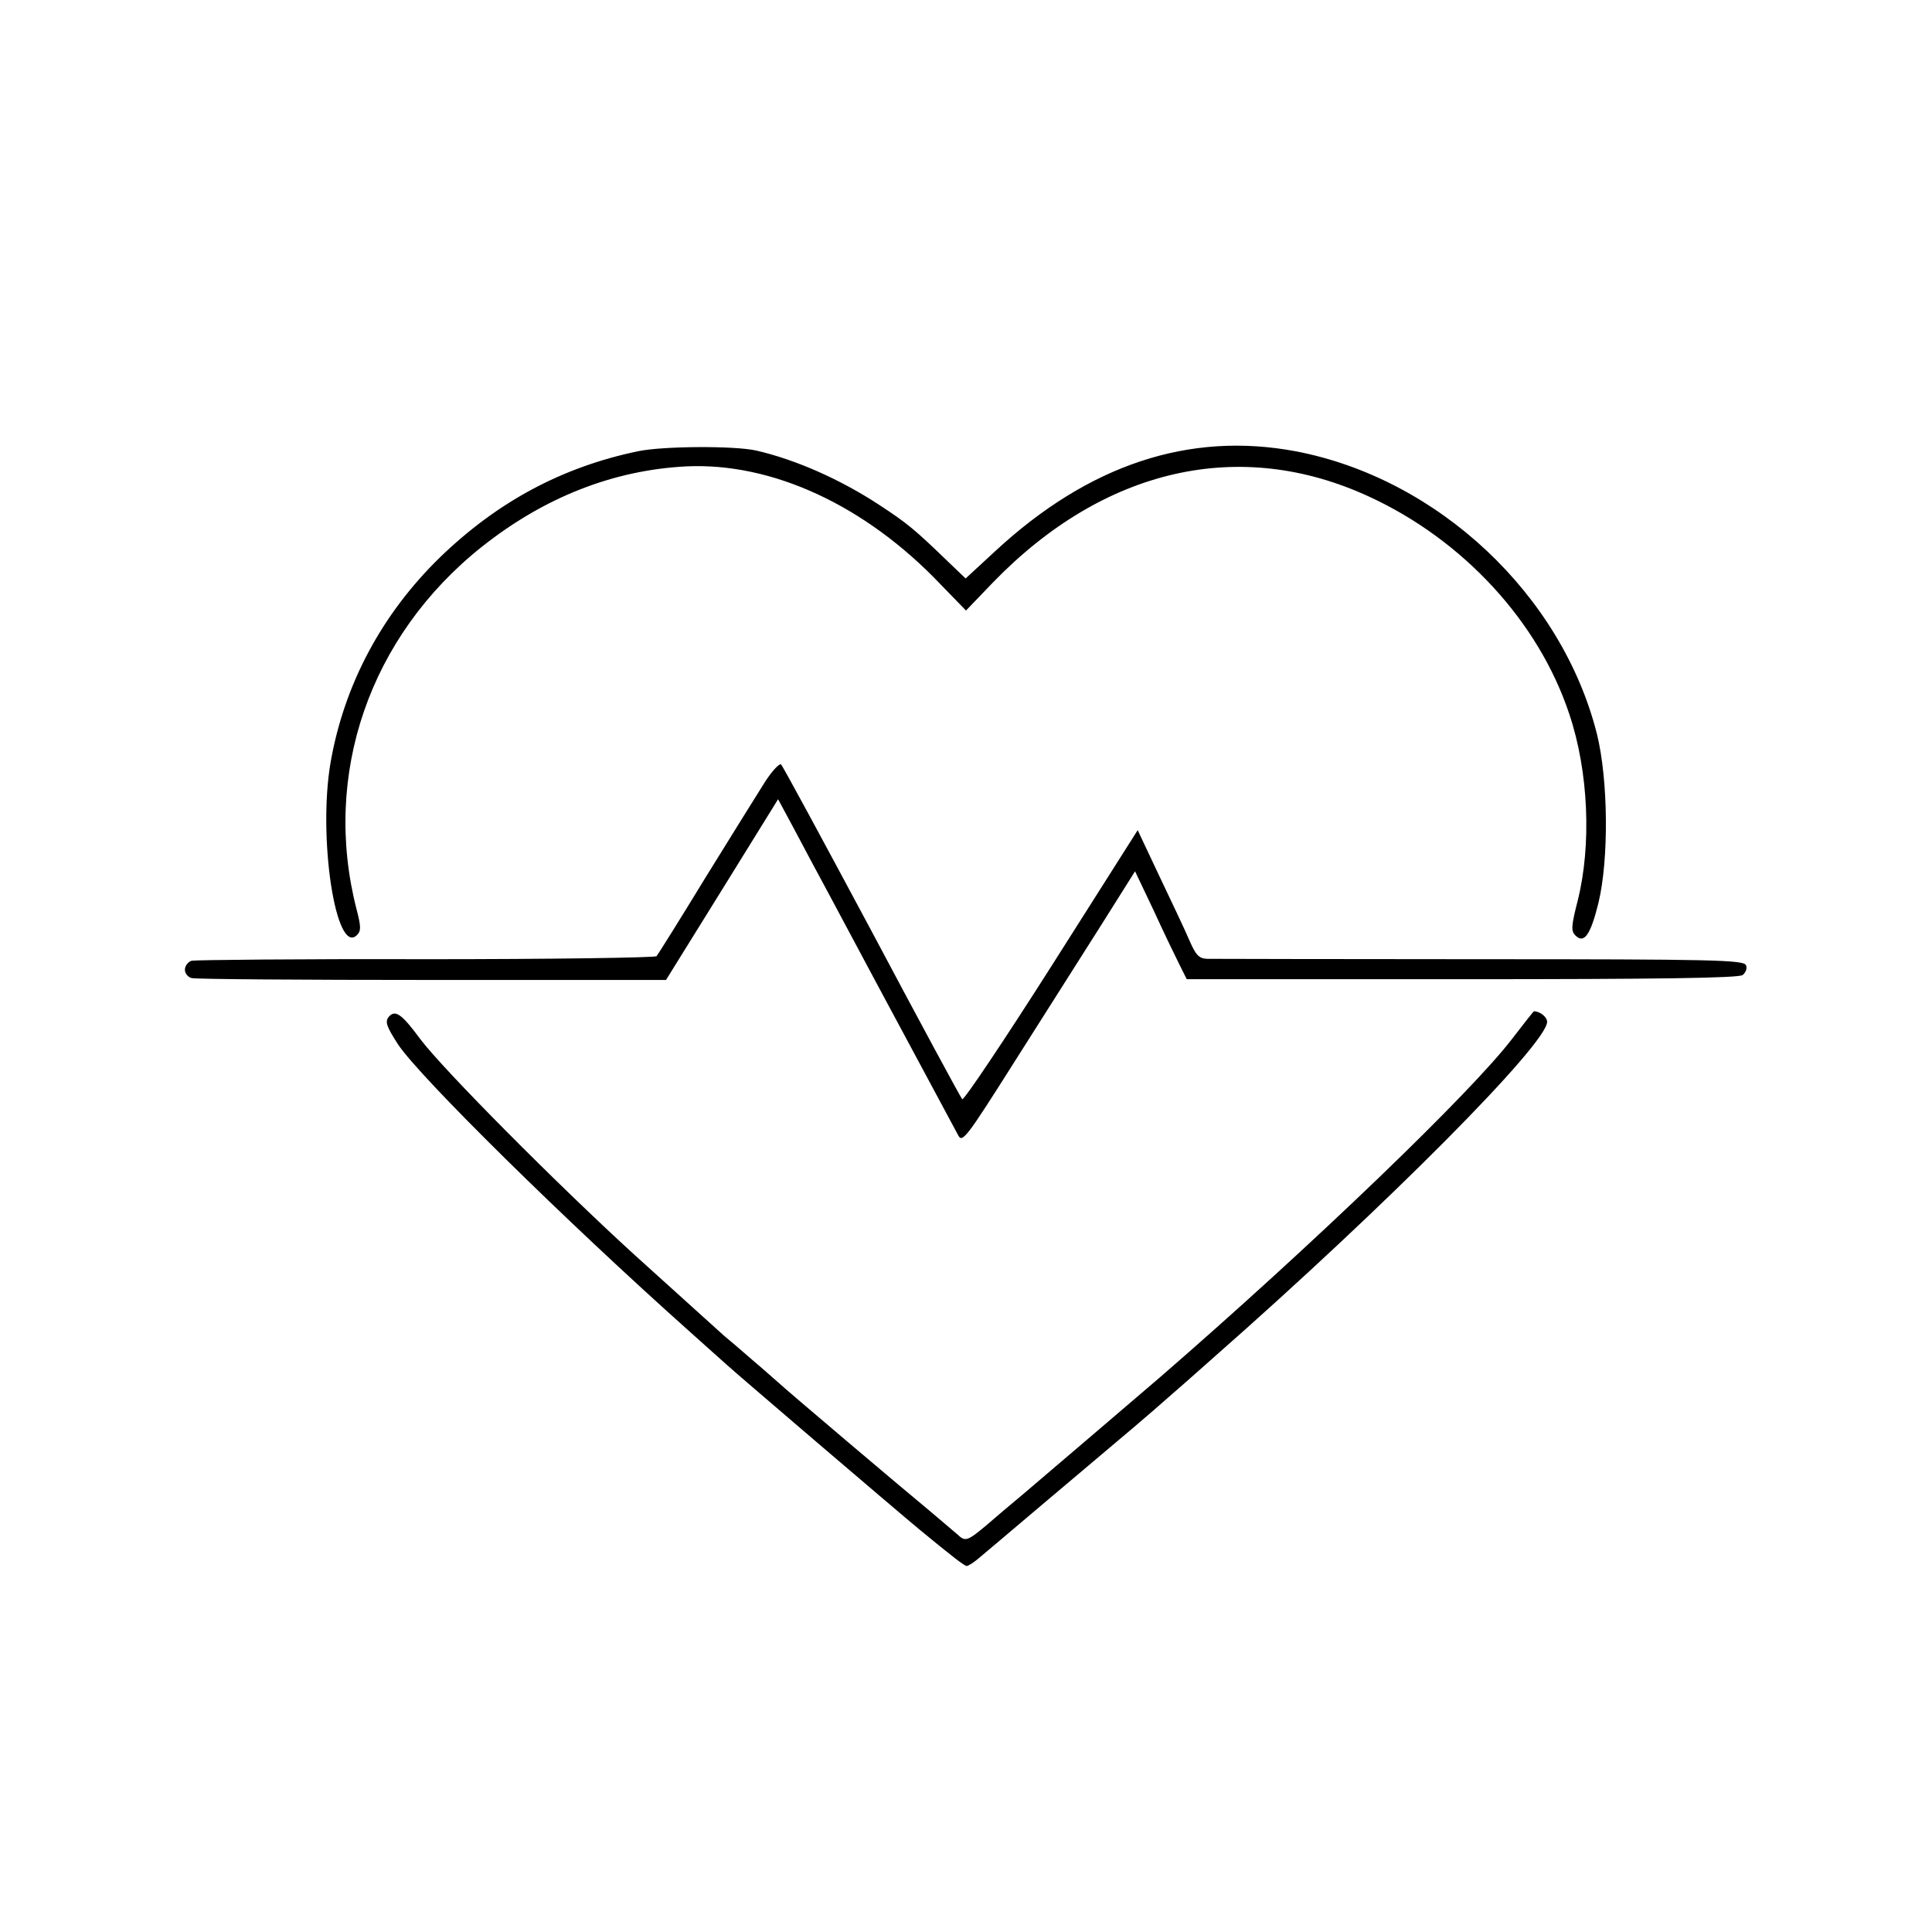 <?xml version="1.0" standalone="no"?>
<!DOCTYPE svg PUBLIC "-//W3C//DTD SVG 20010904//EN"
 "http://www.w3.org/TR/2001/REC-SVG-20010904/DTD/svg10.dtd">
<svg version="1.0" xmlns="http://www.w3.org/2000/svg"
 width="512pt" height="512pt" viewBox="0 0 512 512"
 preserveAspectRatio="xMidYMid meet">
<g transform="translate(0,512) scale(0.1,-0.1)"
fill="#000000" stroke="none">
<path d="M1690 3924 c-201 -42 -372 -134 -524 -281 -154 -150 -254 -337 -290
-544 -34 -198 14 -513 70 -457 11 11 11 22 -1 68 -92 357 34 724 332 961 165
131 348 203 541 213 228 11 475 -103 674 -312 l68 -70 72 75 c294 303 654 385
996 227 250 -115 450 -332 531 -577 51 -152 59 -347 22 -494 -17 -67 -18 -80
-6 -92 23 -23 40 1 61 86 28 116 26 327 -4 448 -93 369 -421 677 -798 749
-282 53 -549 -35 -797 -265 l-78 -72 -47 45 c-87 84 -107 101 -182 150 -102
67 -221 120 -326 144 -57 13 -249 12 -314 -2z"/>
<path d="M2028 3049 c-19 -30 -90 -144 -158 -254 -67 -110 -126 -204 -130
-209 -5 -4 -280 -8 -612 -8 -331 1 -611 -2 -620 -4 -10 -3 -18 -14 -18 -24 0
-9 8 -20 18 -22 9 -3 296 -5 637 -5 l620 0 149 240 148 239 42 -78 c23 -44 65
-122 93 -174 111 -208 140 -262 233 -435 53 -99 102 -190 109 -203 11 -22 21
-9 150 195 76 120 179 282 229 361 l90 143 49 -103 c26 -57 57 -121 68 -143
l20 -40 729 0 c517 0 733 3 744 11 8 6 13 18 9 26 -5 14 -85 16 -704 16 -384
0 -710 1 -724 1 -22 1 -30 10 -47 49 -11 26 -47 102 -79 169 l-58 123 -229
-361 c-126 -198 -232 -356 -236 -352 -4 4 -112 204 -239 443 -128 239 -236
439 -241 444 -4 4 -23 -16 -42 -45z"/>
<path d="M1030 2425 c-10 -13 -6 -25 25 -73 58 -87 442 -466 774 -762 46 -41
89 -80 95 -85 20 -19 447 -384 511 -437 91 -75 121 -98 127 -98 4 0 18 9 30
19 13 11 88 74 168 142 268 226 266 224 349 297 36 31 85 75 110 97 456 401
881 829 881 887 0 13 -19 28 -35 28 -1 0 -27 -33 -57 -72 -107 -141 -529 -547
-934 -898 -62 -53 -312 -267 -363 -310 -30 -25 -74 -62 -98 -83 -49 -41 -55
-43 -75 -24 -7 6 -40 34 -73 62 -61 50 -381 321 -401 340 -6 5 -37 33 -69 60
-32 28 -66 57 -76 65 -19 17 -147 133 -238 215 -206 188 -504 488 -567 571
-50 68 -67 79 -84 59z"/>
</g>
</svg>
